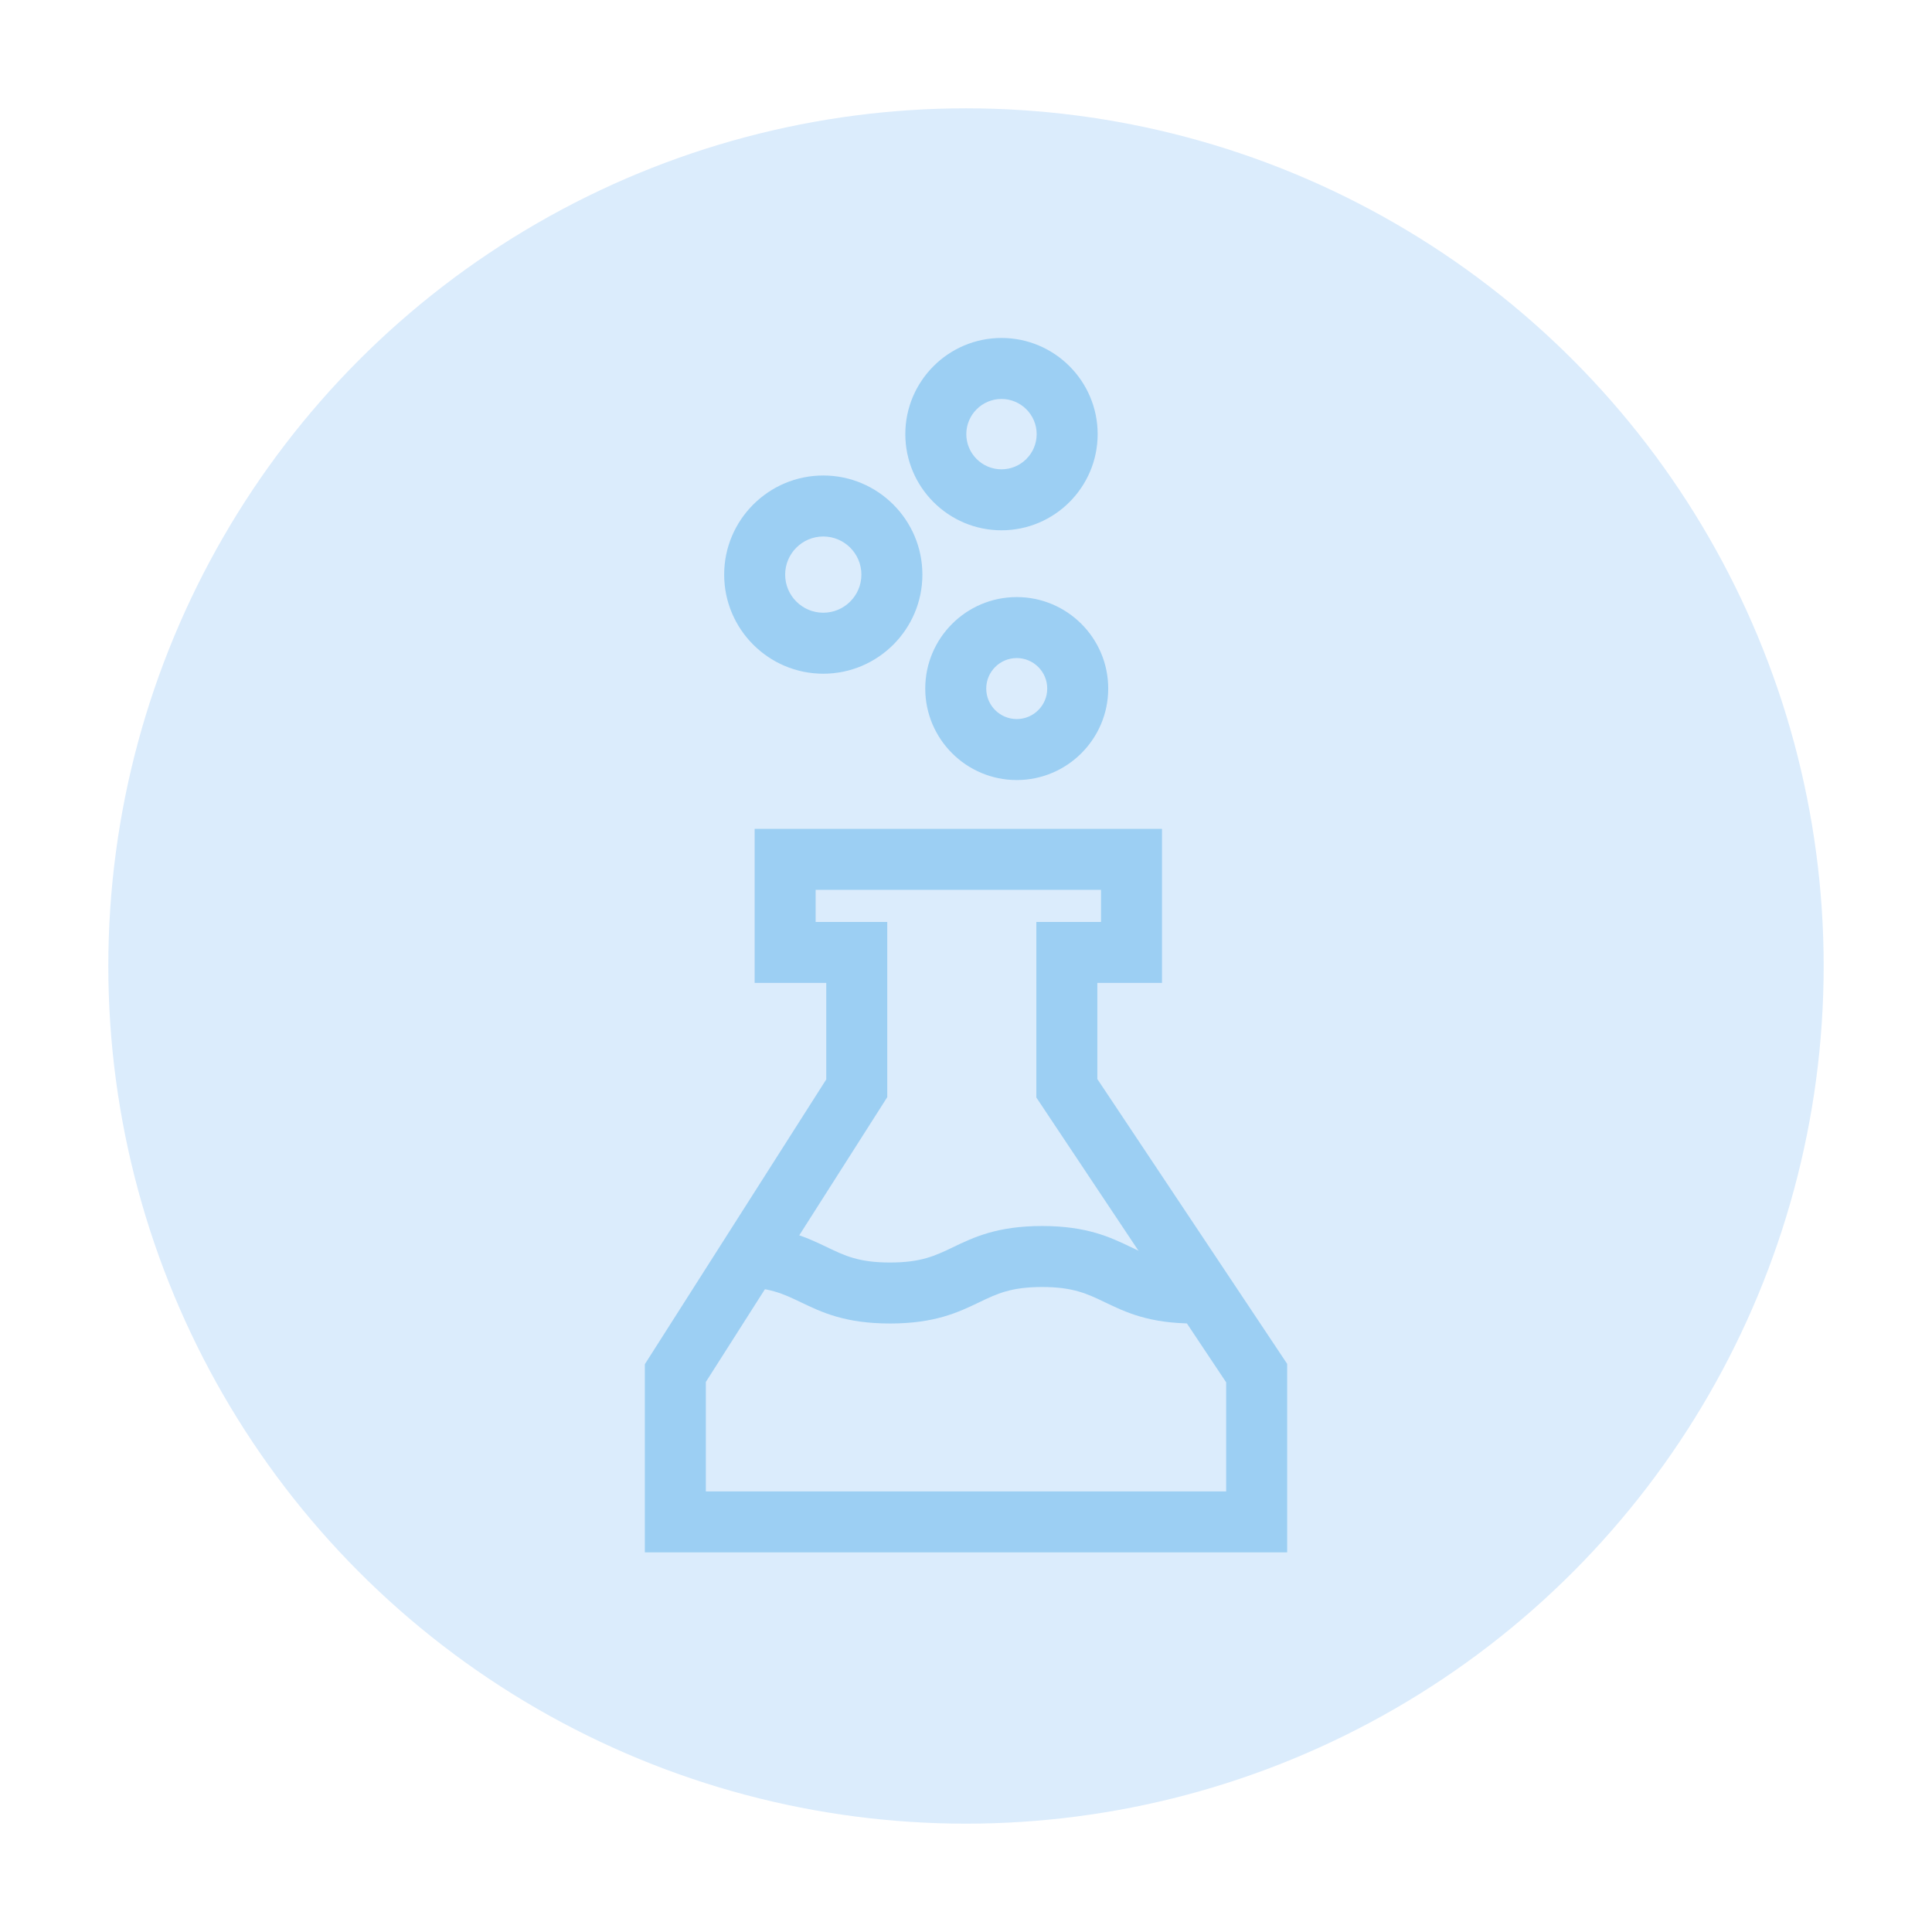 <svg xmlns="http://www.w3.org/2000/svg" width="126.709" height="126.709" viewBox="0 0 126.709 126.709"><circle fill="#DBECFC" cx="63.354" cy="63.354" r="56.25"/><g fill="#9CCFF3"><path d="M84.417 101.811H42.292V89.47L54.19 70.791v-6.327h-4.697V54.359h26.716v10.104h-4.241v6.305l12.449 18.679v12.364zm-38.125-4h34.125v-7.152l-12.449-18.68V60.464h4.241V58.36H53.493v2.104h4.697v11.493L46.292 90.636v7.175zM65.682 34.779c-3.478 0-6.307-2.829-6.307-6.307s2.829-6.307 6.307-6.307 6.307 2.829 6.307 6.307-2.83 6.307-6.307 6.307zm0-8.613c-1.271 0-2.307 1.035-2.307 2.307s1.035 2.307 2.307 2.307 2.307-1.035 2.307-2.307-1.036-2.307-2.307-2.307zM53.994 44.185c-3.584 0-6.5-2.916-6.5-6.5s2.916-6.5 6.5-6.5 6.5 2.916 6.5 6.5-2.916 6.5-6.5 6.5zm0-9c-1.379 0-2.5 1.121-2.5 2.5s1.121 2.5 2.5 2.5 2.5-1.121 2.5-2.5-1.121-2.5-2.5-2.5zM66.682 51.159c-3.309 0-6-2.691-6-6s2.691-6 6-6 6 2.691 6 6-2.692 6-6 6zm0-8c-1.103 0-2 .897-2 2s.897 2 2 2 2-.897 2-2-.898-2-2-2z"/><path d="M78.31 86.801c-2.946 0-4.488-.74-5.848-1.394-1.163-.558-2.082-.999-4.118-.999-2.037 0-2.956.441-4.12.999-1.36.653-2.903 1.394-5.852 1.394s-4.49-.74-5.852-1.394c-1.164-.558-2.083-.999-4.121-.999v-4c2.948 0 4.49.74 5.852 1.394 1.164.558 2.083.999 4.121.999s2.957-.441 4.121-.999c1.36-.653 2.903-1.394 5.851-1.394s4.489.74 5.85 1.394c1.162.558 2.08.999 4.116.999v4z"/></g></svg>